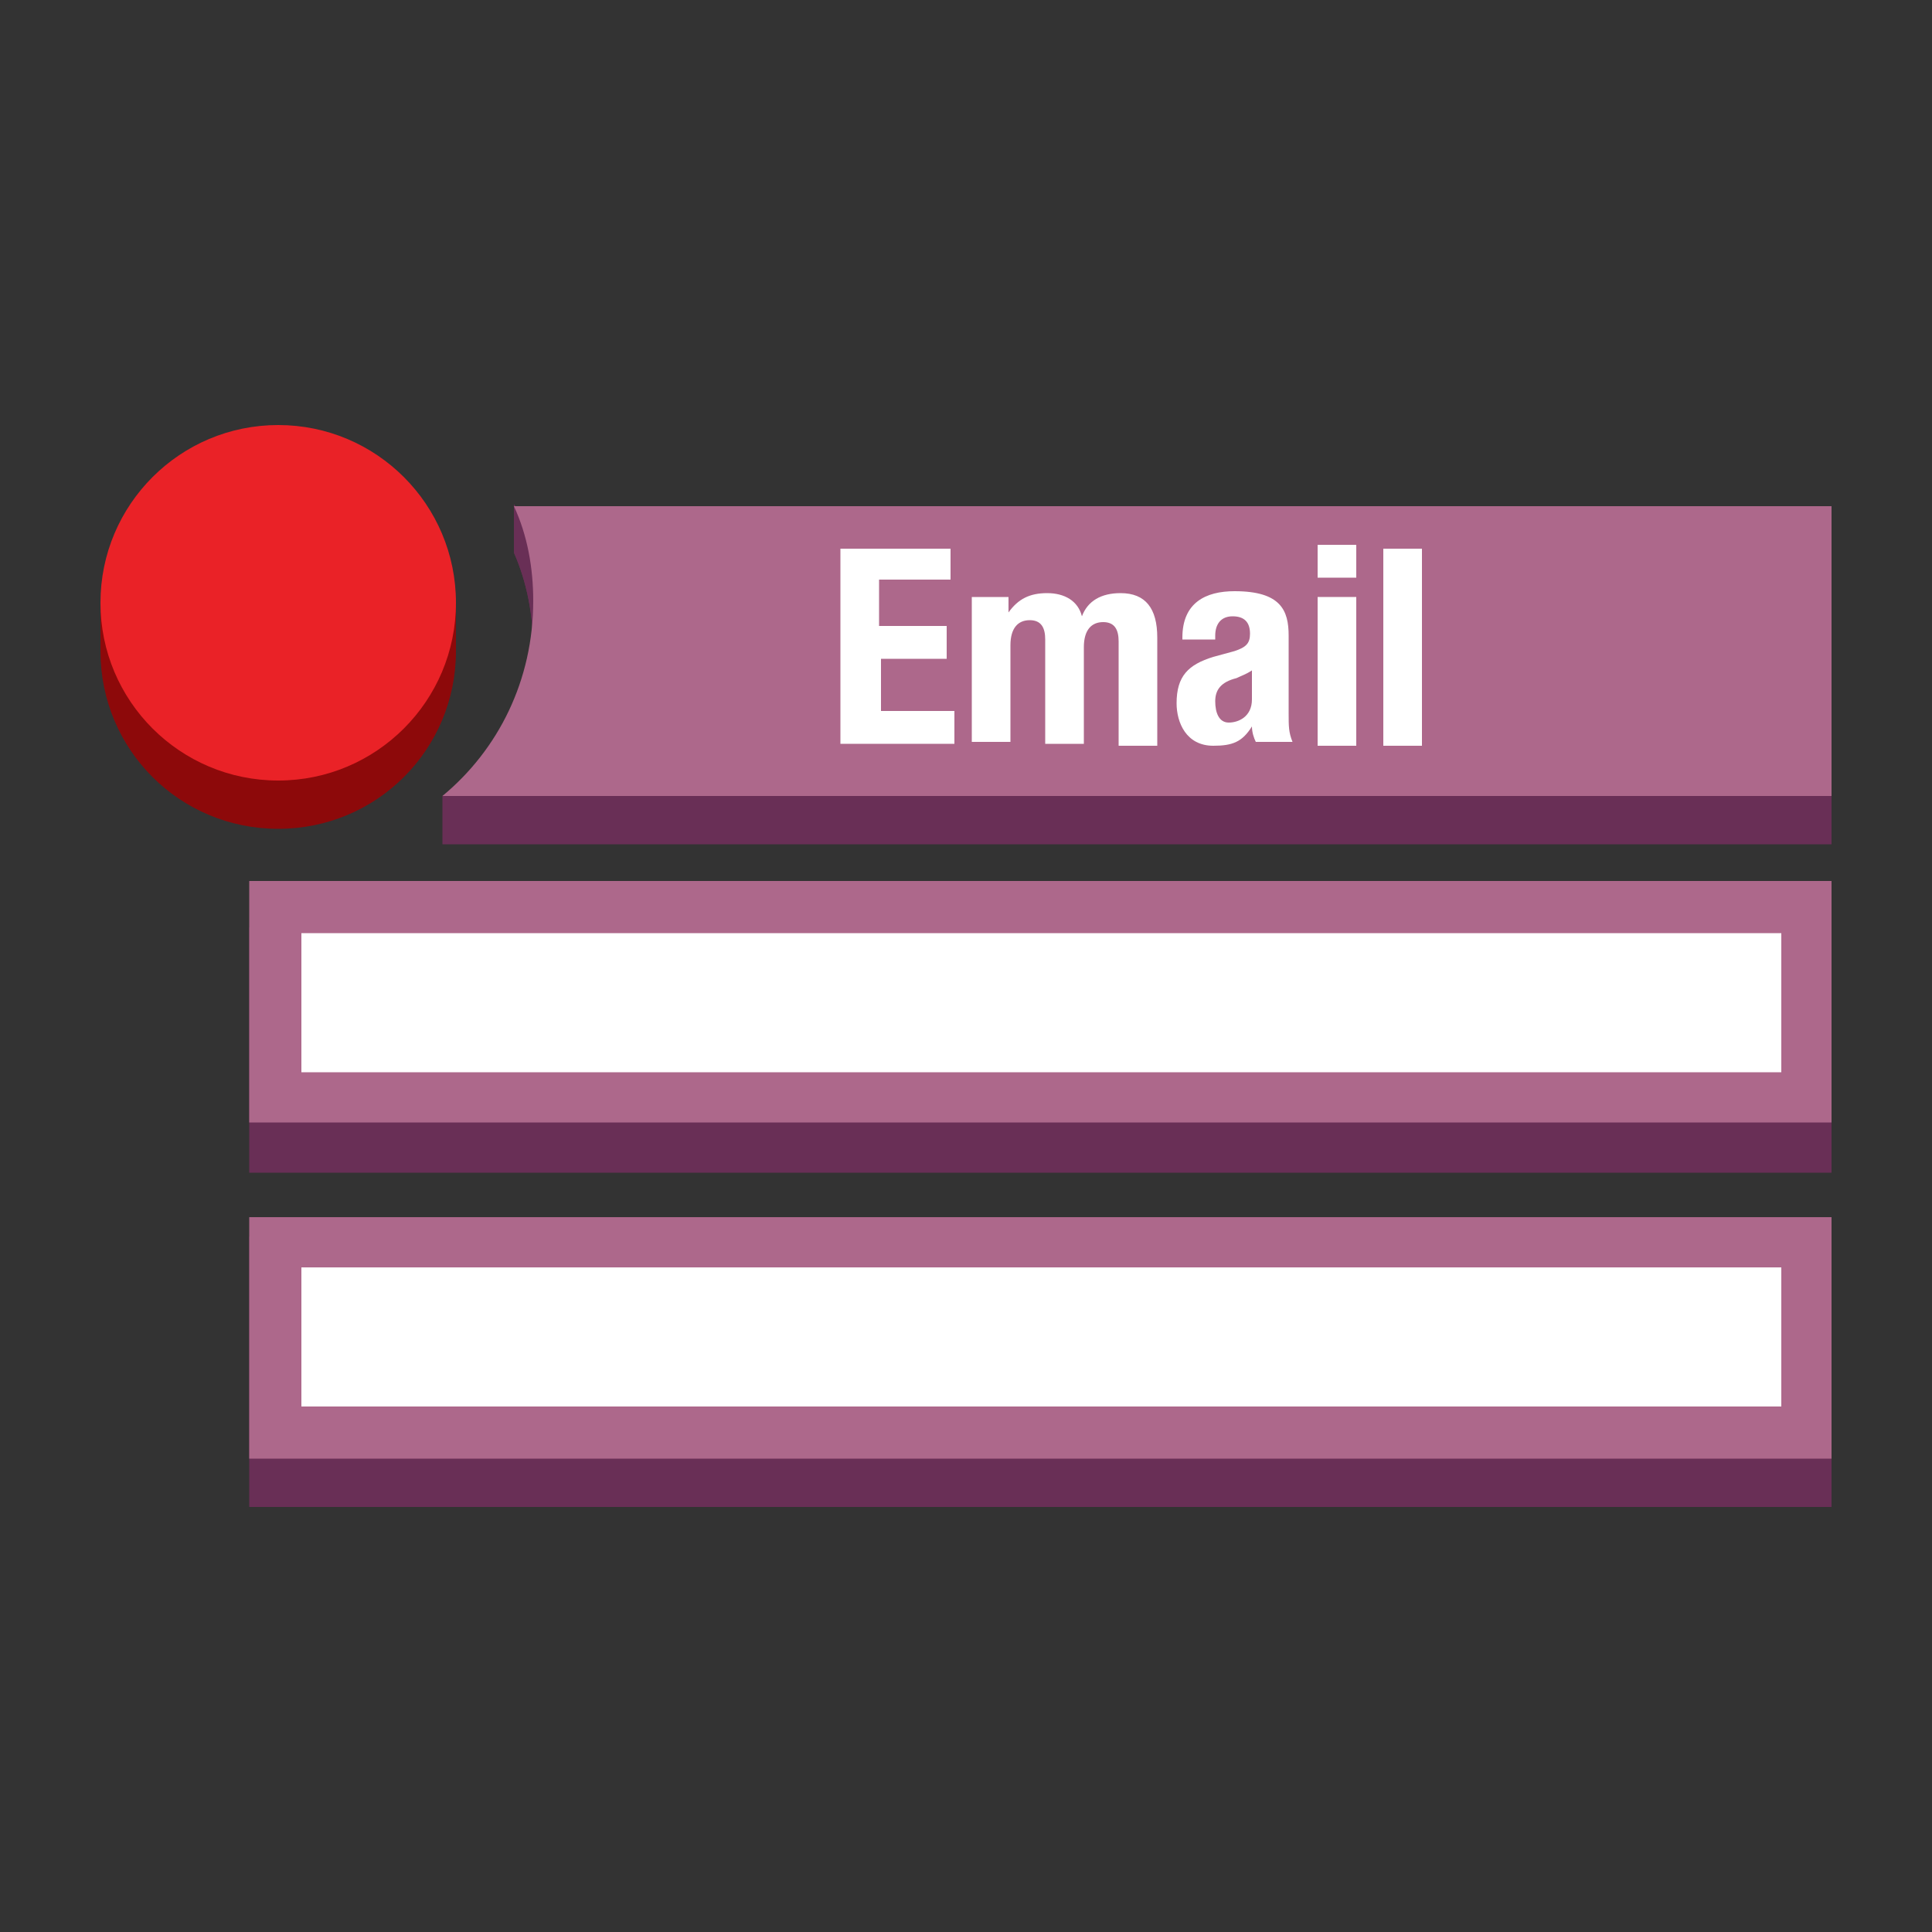 <?xml version="1.0" encoding="utf-8"?>
<!-- Generator: Adobe Illustrator 19.1.0, SVG Export Plug-In . SVG Version: 6.00 Build 0)  -->
<svg version="1.1" xmlns="http://www.w3.org/2000/svg" xmlns:xlink="http://www.w3.org/1999/xlink" x="0px" y="0px" width="100px"
	 height="100px" 
	 viewBox="0 0 100 100" style="enable-background:new 0 0 100 100;" xml:space="preserve">
<rect x="0" y="0" width="100" height="100" fill="#333333" stroke="none"/>
<style type="text/css">
	.st0{fill:#692F56;}
	.st1{clip-path:url(#SVGID_2_);}
	.st2{fill:#AD688B;}
	.st3{fill:#8D090A;}
	.st4{fill:#EA2227;}
	.st5{fill:#FFFFFF;}
	.st6{fill:#CFB2C1;}
	.st7{fill:#512843;}
	.st8{fill:#875078;}
	.st9{clip-path:url(#SVGID_4_);}
	.st10{fill:#AD688A;}
	.st11{fill:#F58435;}
	.st12{fill:#DF5343;}
	.st13{fill:url(#SVGID_5_);}
	.st14{fill:#6A3056;}
	.st15{fill:none;}
</style>
<g id="Layer_1">
	<g>
		<rect x="12.9" y="64" class="st0" width="81.9" height="14"/>
	</g>
	<g>
		<rect x="12.9" y="48" class="st0" width="81.9" height="12.7"/>
	</g>
	<g>
		<polygon class="st0" points="94.8,41.2 94.8,43.7 22.9,43.7 22.9,41.2 64.3,27.6 		"/>
	</g>
	<g>
		<defs>
			<path id="SVGID_3_" d="M41.8,33.1l-14.2,0.5c0-1.7-0.3-3.4-1-5v-2.5c0.3,0.8,13.1,3.2,13.1,3.2L41.8,33.1z"/>
		</defs>
		<use xlink:href="#SVGID_3_"  style="overflow:visible;fill:#692F56;"/>
		<clipPath id="SVGID_2_">
			<use xlink:href="#SVGID_3_"  style="overflow:visible;"/>
		</clipPath>
		<g class="st1">
			<path class="st0" d="M27.6,31.1v2.5c0-1.7-0.3-3.4-1-5v-2.5C27.2,27.7,27.6,29.4,27.6,31.1"/>
		</g>
	</g>
	<g>
		<path class="st2" d="M94.8,26.2v15H22.9c2.9-2.4,4.7-6,4.7-10.1c0-1.7-0.3-3.4-1-4.9H94.8z"/>
	</g>
	<g>
		<path class="st2" d="M12.9,45.6h81.9v12.5H12.9V45.6z"/>
	</g>
	<g>
		<path class="st2" d="M12.9,63h81.9v12.5H12.9V63z"/>
	</g>
	<g>
		<path class="st5" d="M49.2,28.4V30h-3.7v2.4H49v1.7h-3.4v2.7h3.8v1.7h-5.9V28.4H49.2z"/>
		<path class="st5" d="M50.3,30.9h1.9v0.8h0c0.5-0.7,1.1-1,2-1c0.9,0,1.6,0.4,1.8,1.2h0c0.3-0.8,1-1.2,2-1.2c1.3,0,1.9,0.8,1.9,2.3
			v5.6h-2v-5.4c0-0.6-0.2-1-0.8-1c-0.6,0-1,0.4-1,1.3v5h-2v-5.4c0-0.6-0.2-1-0.8-1c-0.6,0-1,0.4-1,1.3v5h-2V30.9z"/>
		<path class="st5" d="M61.2,33.2V33c0-1.8,1.2-2.4,2.7-2.4c2.4,0,2.8,1,2.8,2.3v4c0,0.7,0,1,0.2,1.5H65c-0.1-0.2-0.2-0.5-0.2-0.8h0
			c-0.5,0.8-1,1-2,1c-1.4,0-1.9-1.2-1.9-2.2c0-1.4,0.6-2,1.9-2.4l1.1-0.3c0.6-0.2,0.8-0.4,0.8-0.9c0-0.6-0.3-0.9-0.9-0.9
			c-0.6,0-0.9,0.4-0.9,1v0.2H61.2z M64.8,34.7c-0.3,0.2-0.6,0.3-0.8,0.4c-0.8,0.2-1.1,0.6-1.1,1.2c0,0.6,0.2,1.1,0.7,1.1
			c0.5,0,1.2-0.3,1.2-1.2V34.7z"/>
		<path class="st5" d="M68.2,28.2h2v1.7h-2V28.2z M68.2,30.9h2v7.7h-2V30.9z"/>
		<path class="st5" d="M71.6,28.4h2v10.2h-2V28.4z"/>
	</g>
	<path class="st3" d="M23.6,33.7c0,5.1-4.1,9.2-9.2,9.2s-9.2-4.1-9.2-9.2v-2.5l9.2-6.8l9.2,6.8V33.7z"/>
	<circle class="st4" cx="14.4" cy="31.2" r="9.2"/>
	<rect x="15.6" y="48.3" class="st5" width="76.6" height="7.2"/>
	<rect x="15.6" y="65.6" class="st5" width="76.6" height="7.2"/>
</g>
<g id="Layer_2">
</g>
</svg>
